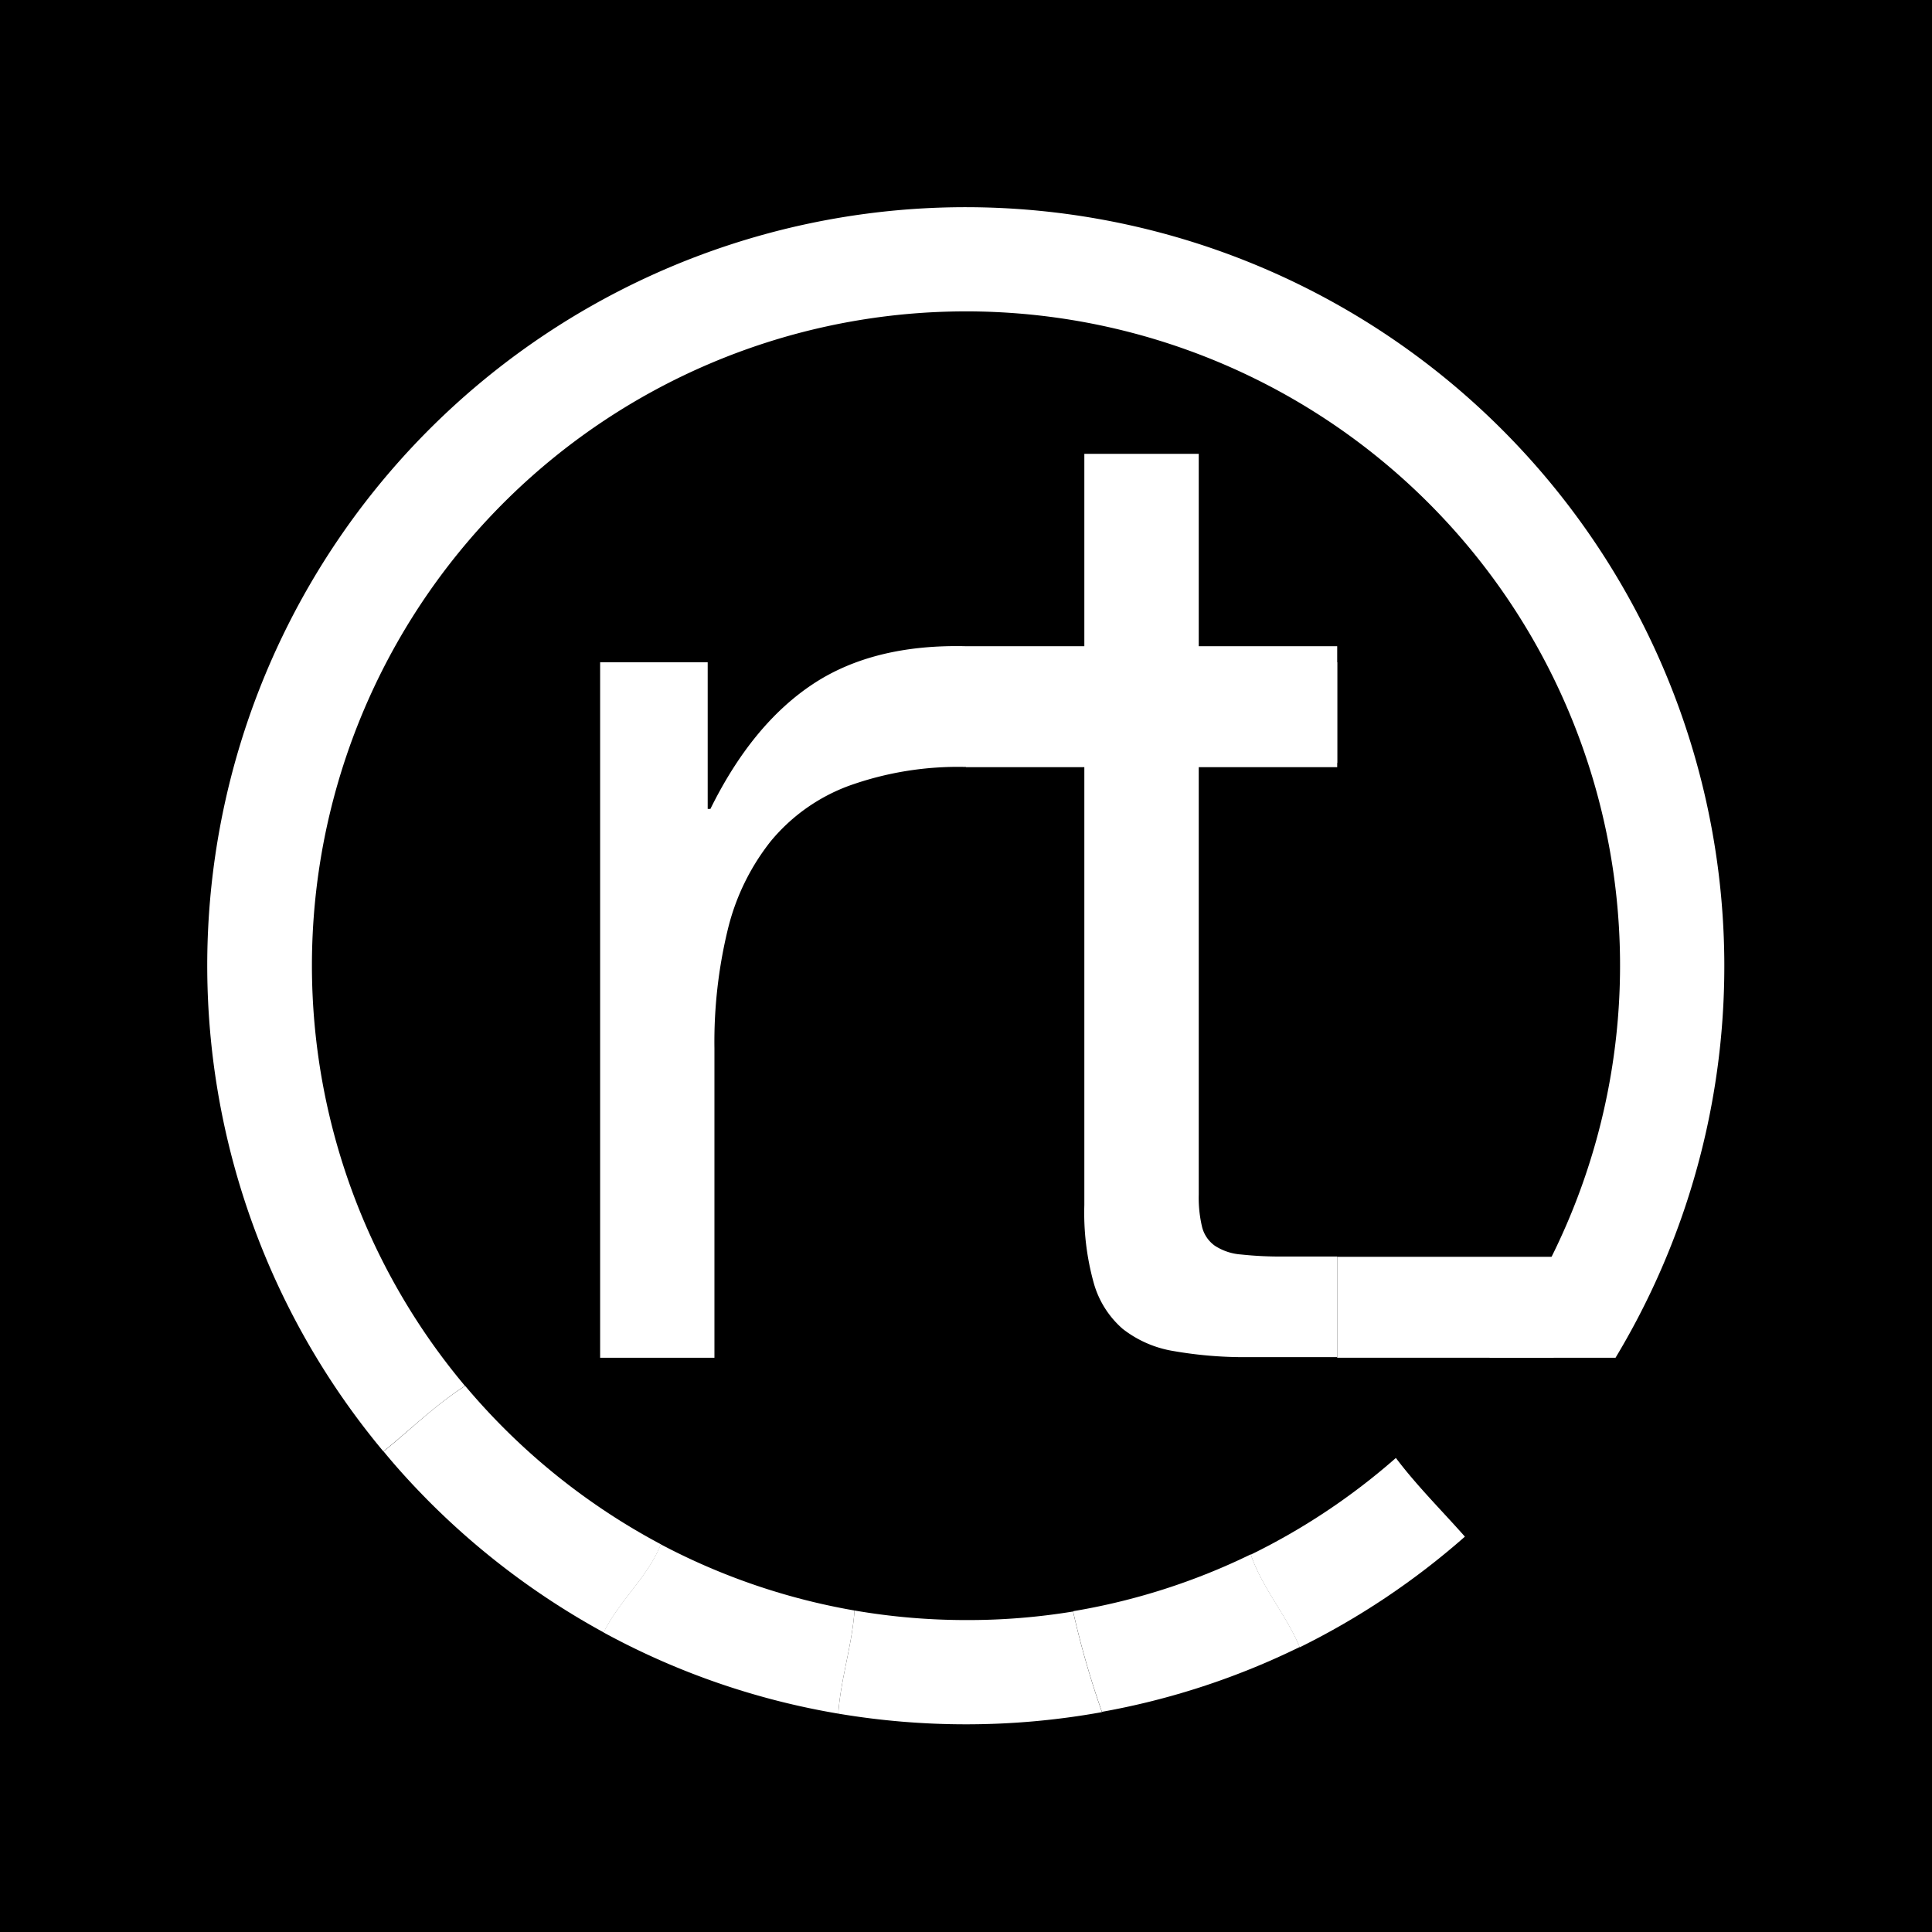 <svg xmlns="http://www.w3.org/2000/svg" viewBox="0 0 192 192"><defs><style>.cls-1{fill:#fff;}</style></defs><g id="Layer_2" data-name="Layer 2"><g id="Layer_1-2" data-name="Layer 1"><rect width="192" height="192"/><path class="cls-1" d="M70.33,65.82V80.39h.27Q74.74,72,80.76,68T96,64.22v12a32.11,32.11,0,0,0-11.63,1.87,18.29,18.29,0,0,0-7.75,5.48,22.68,22.68,0,0,0-4.28,8.75A47.38,47.38,0,0,0,71,104.18v30.75H59.64V65.82Z"/><path class="cls-1" d="M132.89,65.82v10H119.13v42.9a12.54,12.54,0,0,0,.33,3.21,3.26,3.26,0,0,0,1.27,1.87,5.5,5.5,0,0,0,2.61.87,36.41,36.41,0,0,0,4.34.2h5.21v10h-8.68a41,41,0,0,1-7.56-.6,11.09,11.09,0,0,1-5.08-2.21,9.4,9.4,0,0,1-2.87-4.54,26.08,26.08,0,0,1-.94-7.76v-44H96v-10h11.76V45.1h11.37V65.82Z"/><rect class="cls-1" x="96" y="64.22" width="36.89" height="12.02"/><path class="cls-1" d="M124.3,154.5c1.15,3.36,3.57,6.06,4.86,9.21a75.11,75.11,0,0,0,16.42-11c-2.24-2.54-4.73-5-6.86-7.82A65.11,65.11,0,0,1,124.3,154.5Z"/><path class="cls-1" d="M96,171.36a75.68,75.68,0,0,0,13.51-1.21,89.31,89.31,0,0,1-2.87-10A64.37,64.37,0,0,1,96,161a65.23,65.23,0,0,1-11.08-.95c-.24,3.48-1.38,6.8-1.61,10.25A76.26,76.26,0,0,0,96,171.36Z"/><path class="cls-1" d="M83.31,170.3c.23-3.45,1.37-6.77,1.61-10.25a64.75,64.75,0,0,1-19.26-6.58c-1.29,3.27-4.13,5.6-5.68,8.76A74.58,74.58,0,0,0,83.31,170.3Z"/><path class="cls-1" d="M42.71,149.29A75.88,75.88,0,0,0,60,162.23c1.55-3.16,4.39-5.49,5.68-8.76a65.55,65.55,0,0,1-19.45-15.74c-3,1.91-5.41,4.33-8.11,6.51C39.56,146,41.09,147.66,42.71,149.29Z"/><path class="cls-1" d="M106.64,160.12a89.31,89.31,0,0,0,2.87,10,74.5,74.5,0,0,0,19.65-6.44c-1.29-3.15-3.71-5.85-4.86-9.21A64.5,64.5,0,0,1,106.64,160.12Z"/><path class="cls-1" d="M149.29,42.71A75.36,75.36,0,0,0,38.1,144.24c2.7-2.18,5.15-4.6,8.11-6.51a65,65,0,1,1,101.8-2.8h12.54a75.42,75.42,0,0,0-11.26-92.22Z"/><rect class="cls-1" x="132.89" y="124.9" width="21.51" height="10.03"/></g></g></svg>